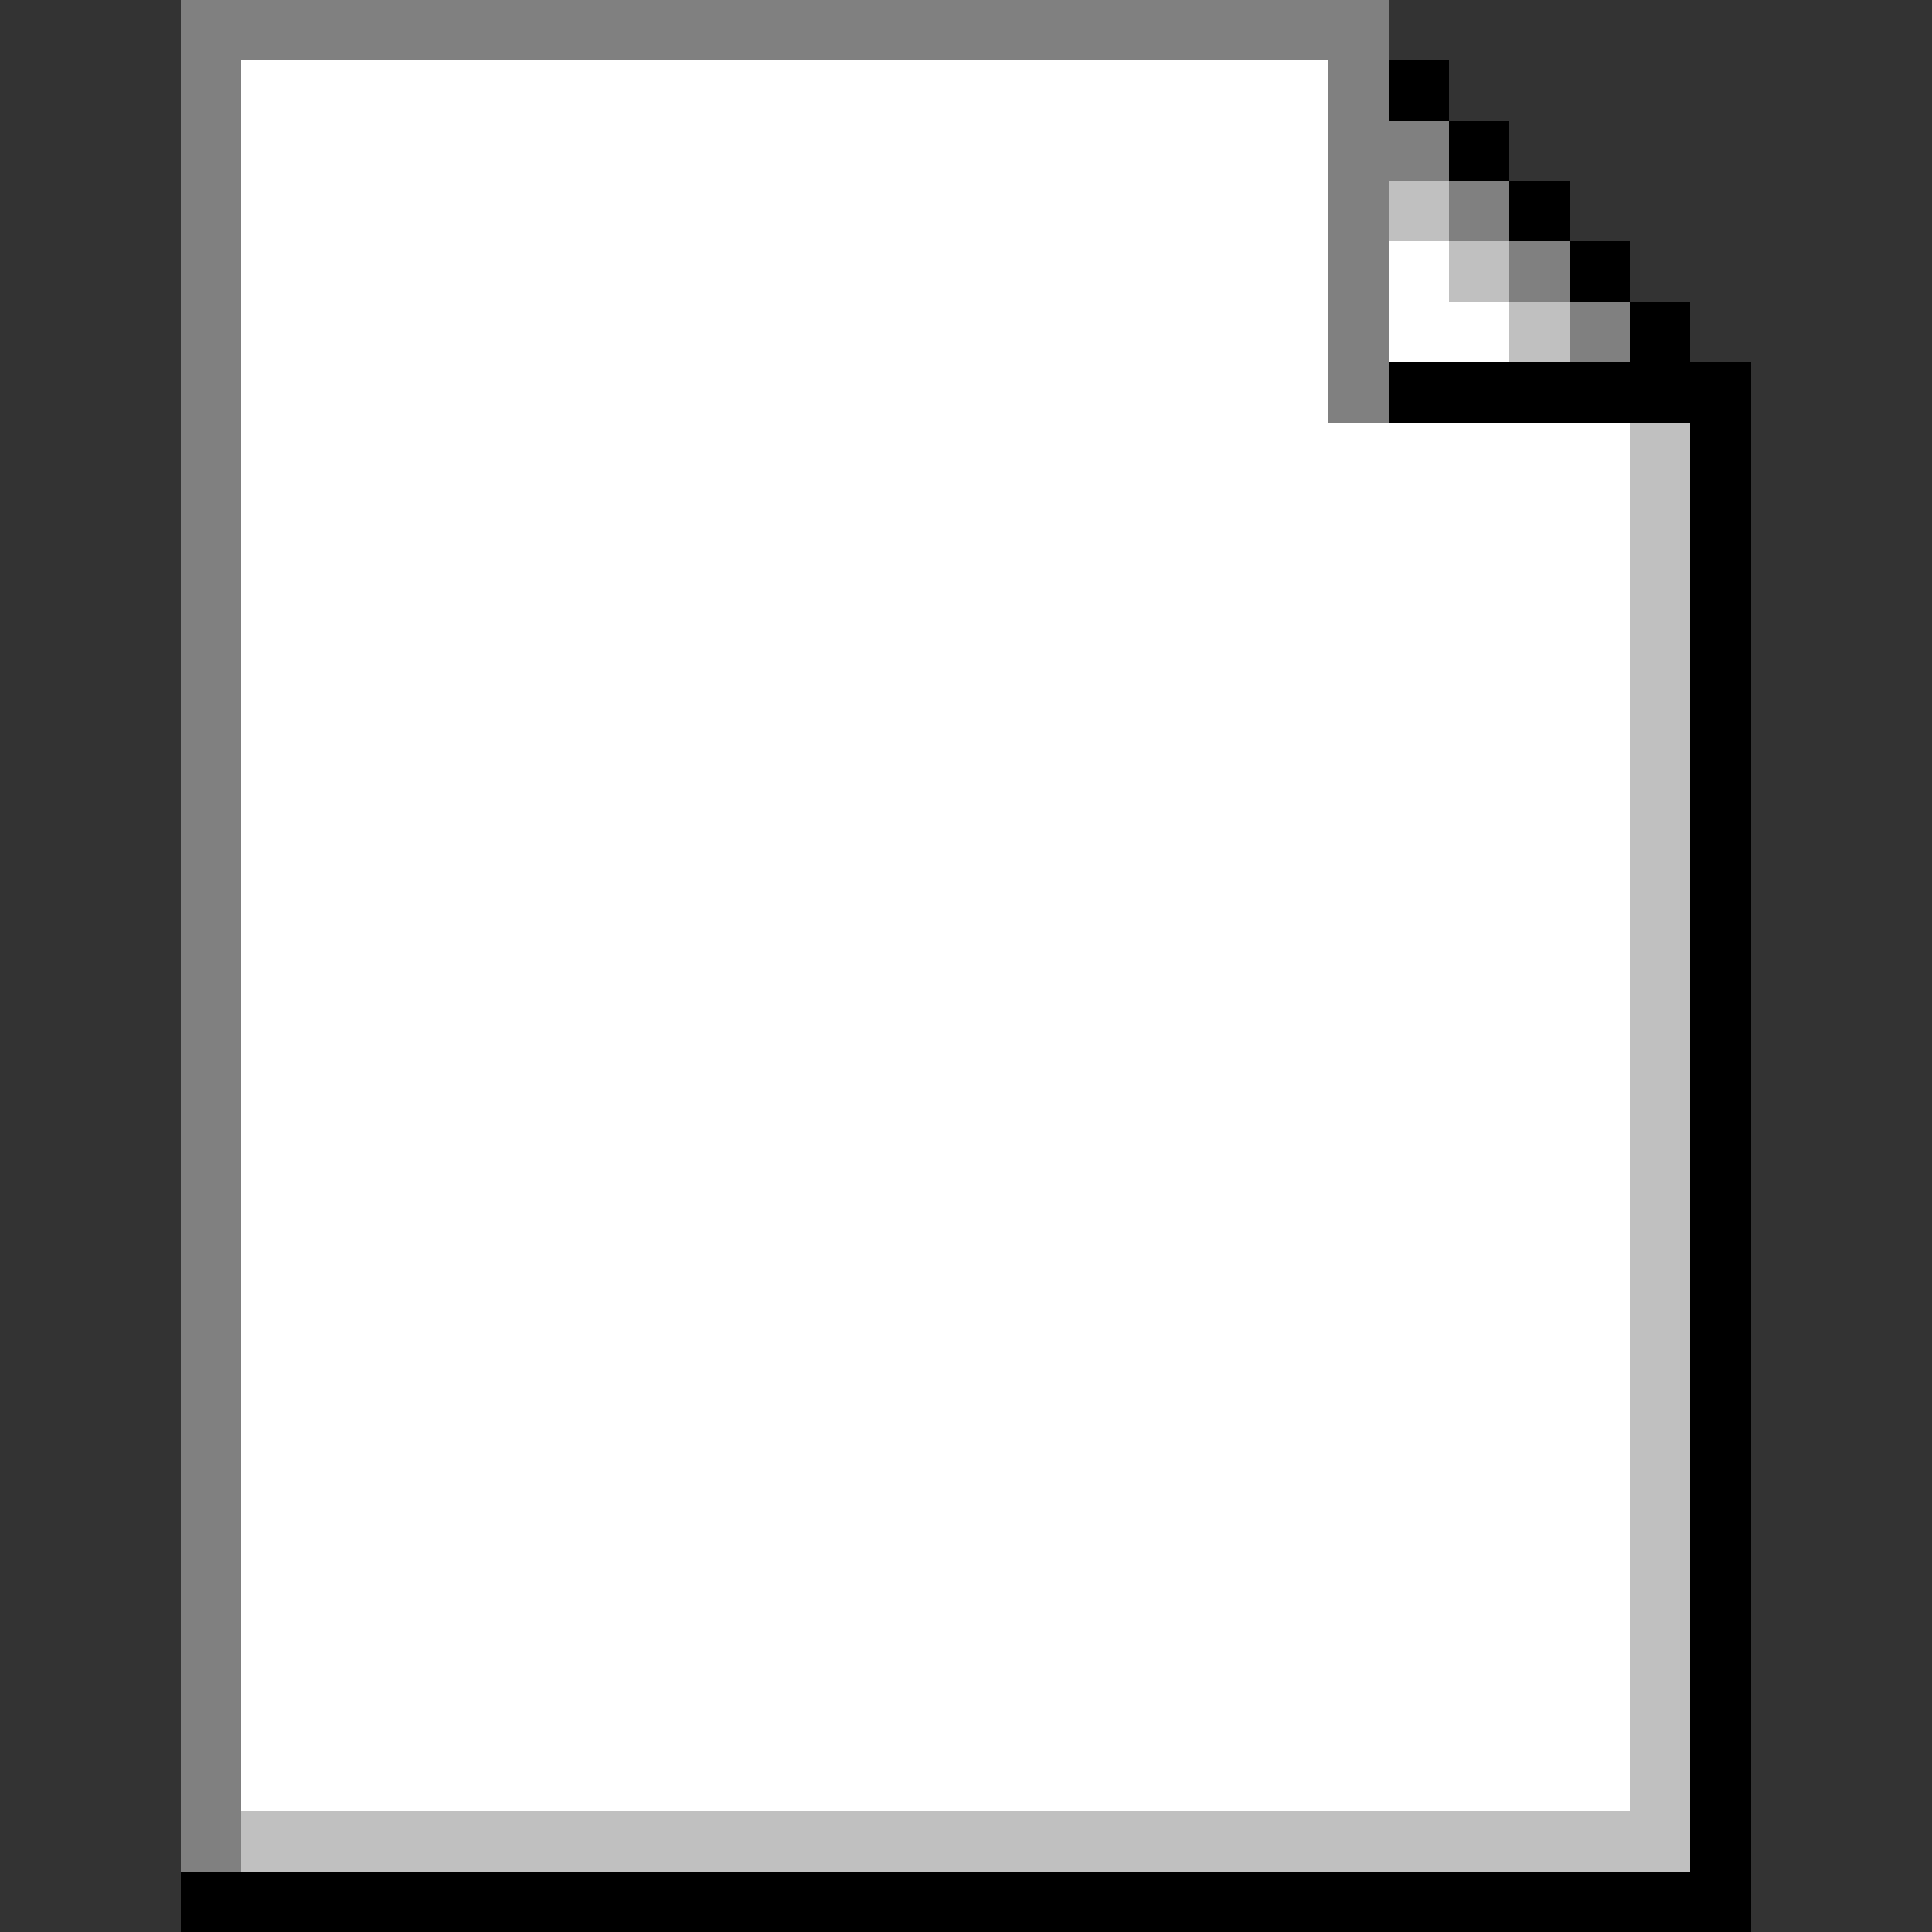 <svg xmlns="http://www.w3.org/2000/svg" width="32" height="32" shape-rendering="crispEdges" viewBox="0 -0.5 32 32"><rect x="0" y="-0.5" width="32" height="32" fill="#333333" stroke="none"/><path stroke="gray" d="M3 0h20M3 1h1m18 0h1M3 2h1m18 0h2M3 3h1m18 0h1m1 0h1M3 4h1m18 0h1m2 0h1M3 5h1m18 0h1m3 0h1M3 6h1m18 0h1M3 7h1M3 8h1M3 9h1m-1 1h1m-1 1h1m-1 1h1m-1 1h1m-1 1h1m-1 1h1m-1 1h1m-1 1h1m-1 1h1m-1 1h1m-1 1h1m-1 1h1m-1 1h1m-1 1h1m-1 1h1m-1 1h1m-1 1h1m-1 1h1m-1 1h1m-1 1h1m-1 1h1"/><path stroke="#fff" d="M4 1h18M4 2h18M4 3h18M4 4h18m1 0h1M4 5h18m1 0h2M4 6h18M4 7h23M4 8h23M4 9h23M4 10h23M4 11h23M4 12h23M4 13h23M4 14h23M4 15h23M4 16h23M4 17h23M4 18h23M4 19h23M4 20h23M4 21h23M4 22h23M4 23h23M4 24h23M4 25h23M4 26h23M4 27h23M4 28h23M4 29h23"/><path stroke="#000" d="M23 1h1m0 1h1m0 1h1m0 1h1m0 1h1m-5 1h6m-1 1h1m-1 1h1m-1 1h1m-1 1h1m-1 1h1m-1 1h1m-1 1h1m-1 1h1m-1 1h1m-1 1h1m-1 1h1m-1 1h1m-1 1h1m-1 1h1m-1 1h1m-1 1h1m-1 1h1m-1 1h1m-1 1h1m-1 1h1m-1 1h1m-1 1h1m-1 1h1m-1 1h1M3 31h26"/><path stroke="silver" d="M23 3h1m0 1h1m0 1h1m1 2h1m-1 1h1m-1 1h1m-1 1h1m-1 1h1m-1 1h1m-1 1h1m-1 1h1m-1 1h1m-1 1h1m-1 1h1m-1 1h1m-1 1h1m-1 1h1m-1 1h1m-1 1h1m-1 1h1m-1 1h1m-1 1h1m-1 1h1m-1 1h1m-1 1h1m-1 1h1M4 30h24"/></svg>